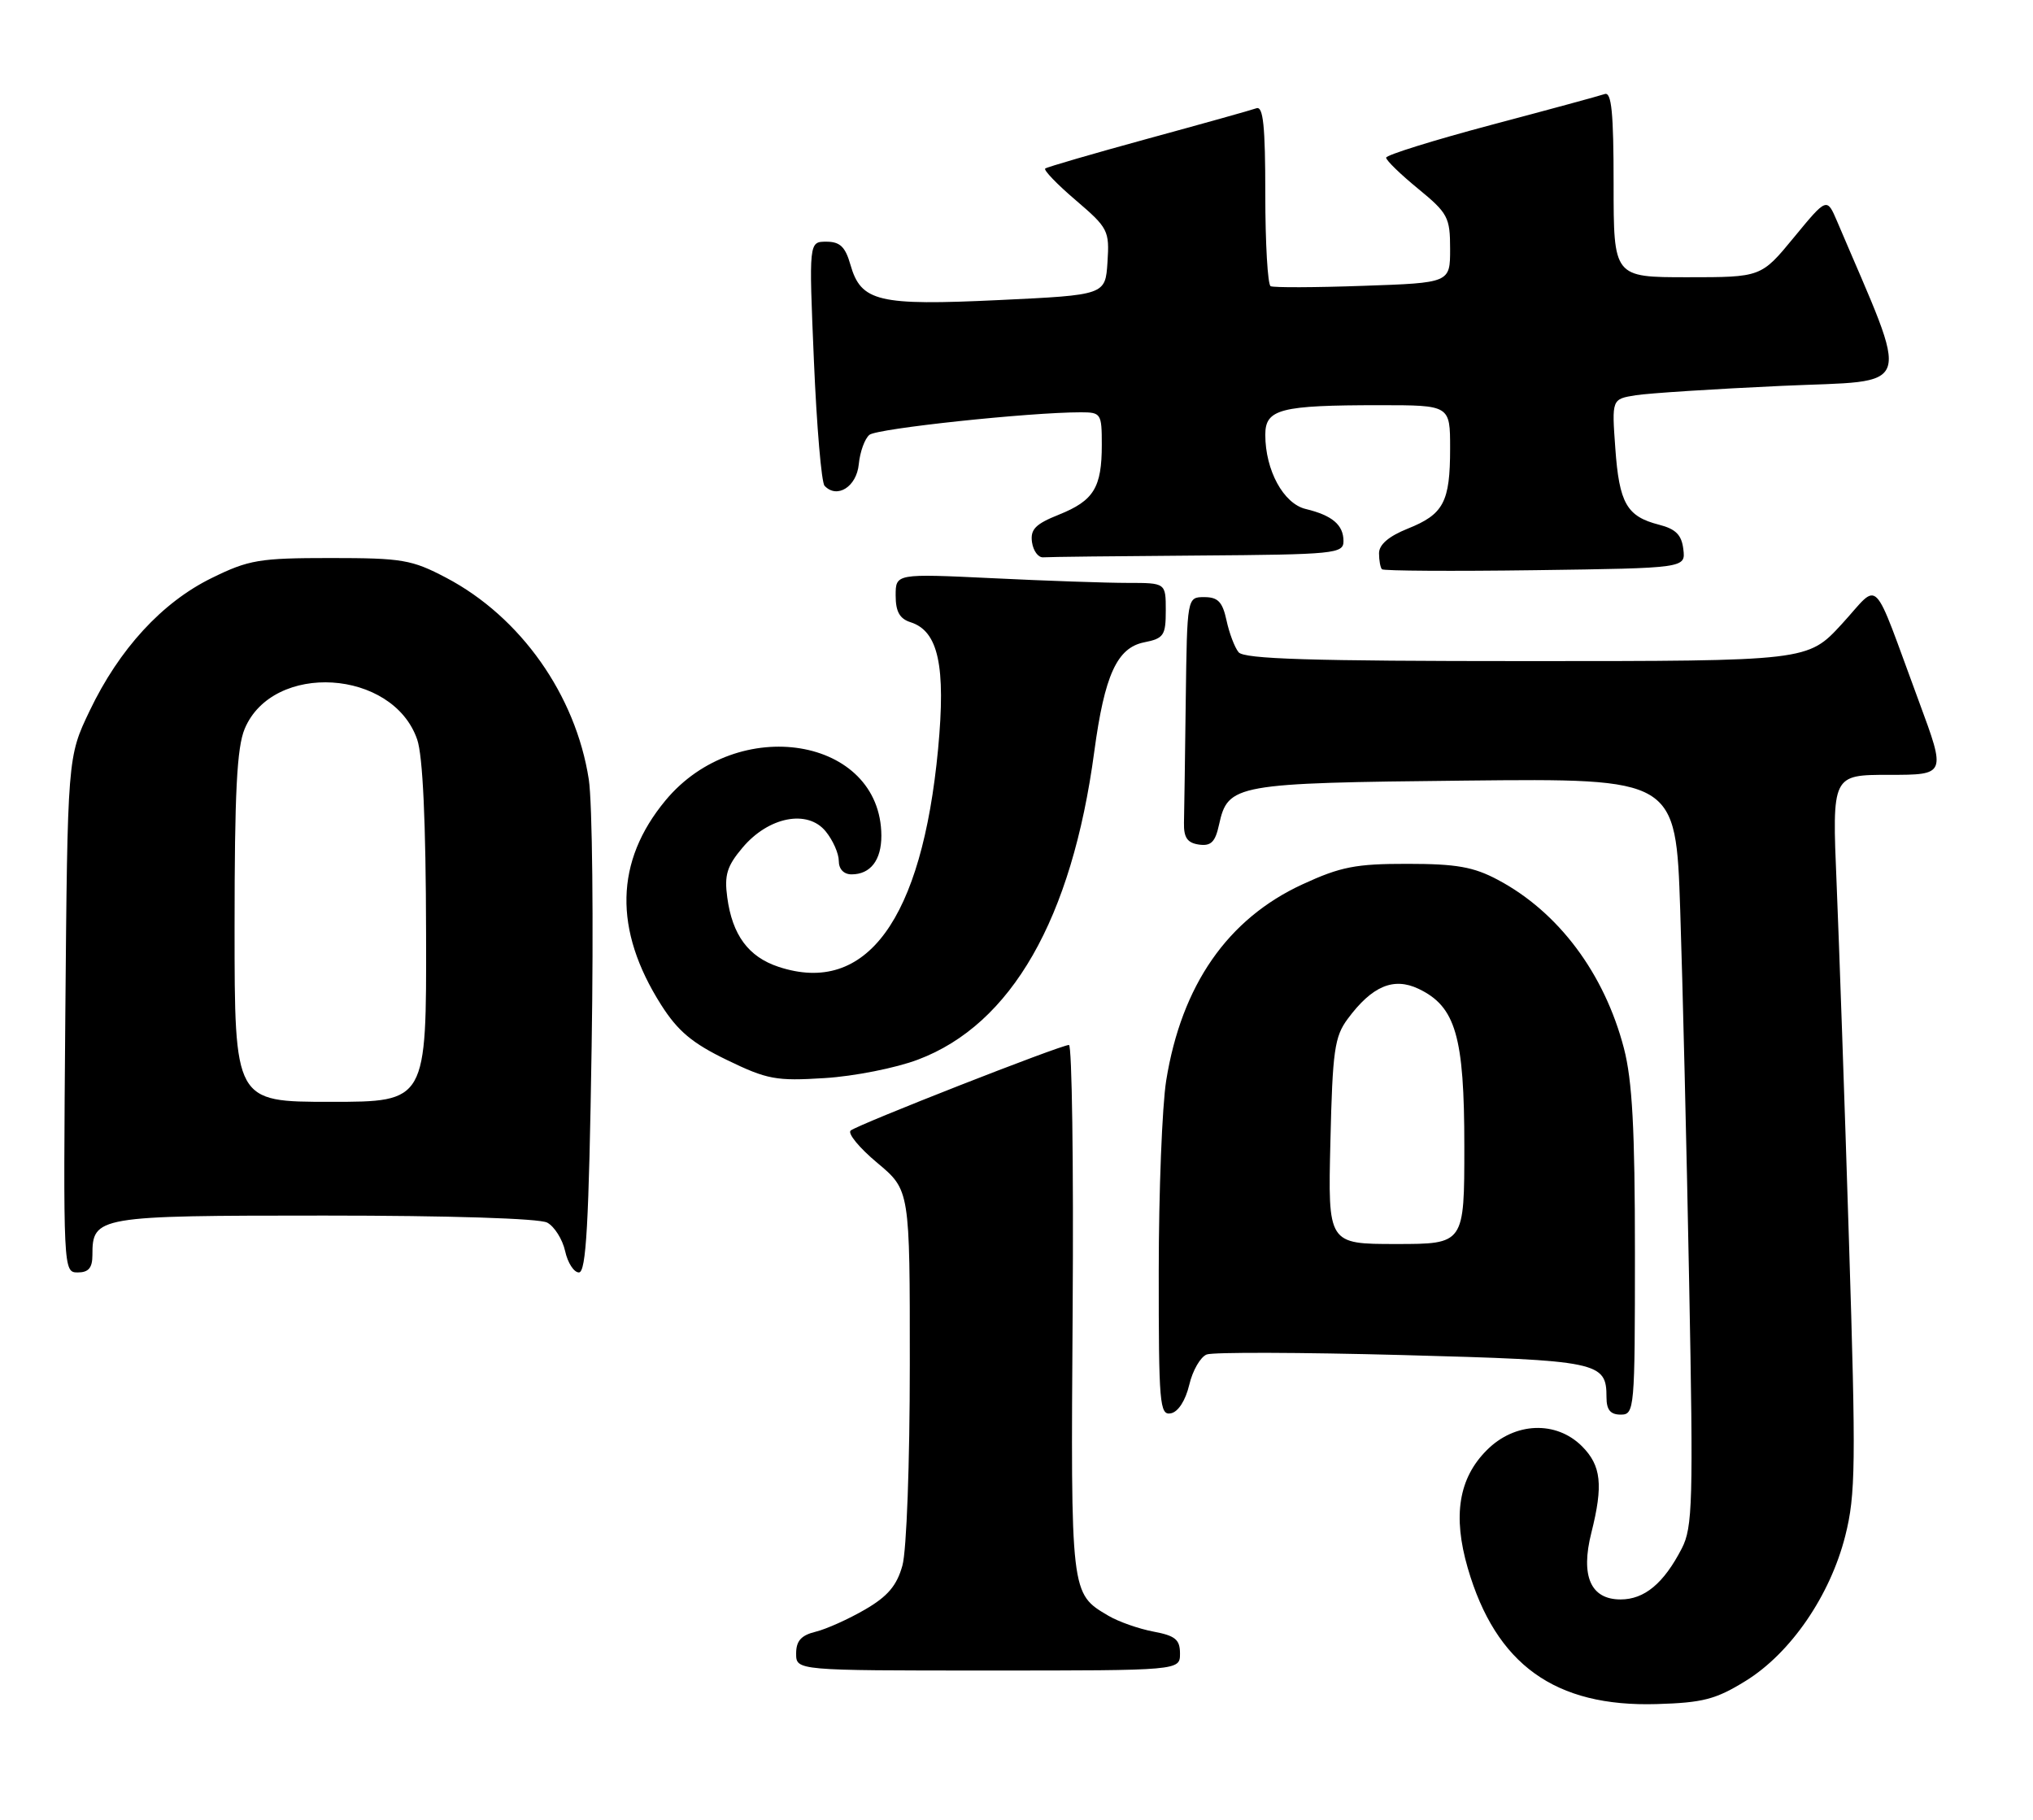 <?xml version="1.0" encoding="UTF-8" standalone="no"?>
<!DOCTYPE svg PUBLIC "-//W3C//DTD SVG 1.1//EN" "http://www.w3.org/Graphics/SVG/1.1/DTD/svg11.dtd" >
<svg xmlns="http://www.w3.org/2000/svg" xmlns:xlink="http://www.w3.org/1999/xlink" version="1.1" viewBox="0 0 286 256">
 <g >
 <path fill="currentColor"
d=" M 245.58 236.46 C 251.91 232.55 257.46 224.47 259.59 216.05 C 261.05 210.27 261.10 205.99 260.11 174.55 C 259.51 155.27 258.72 132.64 258.37 124.25 C 257.73 109.00 257.73 109.00 265.75 109.00 C 273.77 109.00 273.77 109.00 269.98 98.75 C 263.17 80.36 264.61 81.80 259.10 87.79 C 254.31 93.00 254.31 93.00 214.78 93.00 C 184.36 93.00 175.01 92.71 174.24 91.75 C 173.68 91.06 172.92 89.04 172.54 87.25 C 171.98 84.67 171.34 84.00 169.42 84.00 C 167.00 84.00 167.00 84.00 166.81 98.50 C 166.71 106.47 166.60 114.24 166.56 115.75 C 166.52 117.83 167.03 118.57 168.66 118.81 C 170.36 119.05 170.96 118.46 171.49 116.02 C 172.75 110.31 173.66 110.15 206.12 109.81 C 235.75 109.50 235.75 109.50 236.37 128.00 C 236.71 138.18 237.28 161.81 237.63 180.53 C 238.22 211.33 238.12 214.87 236.59 217.83 C 234.05 222.75 231.34 225.00 227.98 225.00 C 223.77 225.00 222.33 221.71 223.87 215.62 C 225.56 208.90 225.26 206.17 222.55 203.45 C 218.91 199.82 213.10 200.05 209.17 203.99 C 205.20 207.95 204.35 213.24 206.48 220.58 C 210.43 234.16 218.75 240.15 233.08 239.72 C 239.55 239.53 241.38 239.06 245.58 236.46 Z  M 166.00 232.61 C 166.00 230.64 165.34 230.10 162.25 229.52 C 160.19 229.13 157.34 228.13 155.92 227.29 C 150.60 224.15 150.63 224.39 150.90 184.25 C 151.04 163.76 150.80 147.00 150.38 147.00 C 149.22 147.00 120.63 158.21 119.67 159.04 C 119.21 159.44 120.90 161.49 123.42 163.59 C 128.00 167.42 128.00 167.42 127.99 191.96 C 127.99 205.81 127.54 218.13 126.95 220.23 C 126.17 223.05 124.88 224.57 121.71 226.41 C 119.39 227.76 116.26 229.17 114.75 229.54 C 112.71 230.04 112.00 230.83 112.00 232.61 C 112.00 235.00 112.00 235.00 139.00 235.00 C 166.00 235.00 166.00 235.00 166.00 232.61 Z  M 167.30 194.82 C 167.77 192.80 168.88 190.88 169.76 190.54 C 170.64 190.20 183.02 190.24 197.27 190.62 C 225.02 191.37 226.00 191.57 226.00 196.57 C 226.00 198.33 226.55 199.00 228.00 199.00 C 229.94 199.00 230.00 198.33 230.00 176.21 C 230.00 158.84 229.63 152.00 228.45 147.46 C 225.70 136.93 219.25 128.30 210.72 123.77 C 207.31 121.95 204.88 121.52 198.00 121.52 C 190.73 121.51 188.59 121.93 183.24 124.40 C 172.70 129.25 166.22 138.59 164.06 152.00 C 163.49 155.57 163.01 167.65 163.01 178.82 C 163.00 197.48 163.14 199.12 164.71 198.82 C 165.75 198.62 166.77 197.03 167.30 194.82 Z  M 13.00 176.57 C 13.00 171.10 13.60 171.00 45.64 171.00 C 63.22 171.00 75.88 171.40 76.98 171.99 C 78.00 172.54 79.13 174.34 79.50 175.99 C 79.86 177.65 80.74 179.00 81.44 179.00 C 82.46 179.00 82.84 172.20 83.23 147.25 C 83.51 129.79 83.33 112.87 82.83 109.64 C 80.99 97.76 73.24 86.79 62.78 81.28 C 57.93 78.73 56.60 78.50 46.50 78.50 C 36.47 78.50 35.00 78.75 29.79 81.31 C 22.80 84.73 16.77 91.30 12.61 100.00 C 9.50 106.50 9.50 106.50 9.19 142.75 C 8.89 178.77 8.90 179.00 10.94 179.00 C 12.45 179.00 13.00 178.36 13.00 176.57 Z  M 129.14 149.06 C 142.29 144.11 150.79 129.26 153.94 105.74 C 155.39 94.97 157.14 91.12 160.96 90.36 C 163.72 89.81 164.00 89.39 164.00 85.88 C 164.00 82.00 164.00 82.00 158.66 82.00 C 155.72 82.00 147.17 81.71 139.66 81.34 C 126.00 80.69 126.00 80.69 126.00 83.78 C 126.00 86.03 126.56 87.04 128.09 87.53 C 132.01 88.77 133.07 93.68 131.97 105.37 C 129.69 129.40 121.87 140.08 109.53 136.01 C 105.29 134.61 103.02 131.54 102.31 126.24 C 101.88 123.10 102.27 121.83 104.46 119.24 C 108.12 114.89 113.63 113.82 116.17 116.97 C 117.18 118.21 118.00 120.07 118.00 121.11 C 118.00 122.26 118.70 123.00 119.80 123.00 C 122.46 123.00 124.00 120.99 123.99 117.55 C 123.92 103.66 103.76 100.37 93.62 112.60 C 86.51 121.17 86.30 130.78 92.99 141.33 C 95.35 145.05 97.38 146.75 102.26 149.11 C 107.93 151.86 109.18 152.09 116.00 151.66 C 120.12 151.41 126.04 150.24 129.14 149.06 Z  M 236.81 77.27 C 236.57 75.25 235.76 74.42 233.38 73.81 C 228.85 72.65 227.79 70.80 227.24 63.05 C 226.74 56.14 226.74 56.14 230.12 55.60 C 231.98 55.31 241.24 54.71 250.69 54.28 C 269.59 53.42 268.85 55.63 258.44 31.13 C 257.00 27.77 257.00 27.77 252.38 33.38 C 247.76 39.00 247.76 39.00 237.38 39.00 C 227.00 39.00 227.00 39.00 227.00 25.89 C 227.00 15.84 226.71 12.89 225.75 13.23 C 225.06 13.47 217.86 15.43 209.75 17.58 C 201.64 19.74 195.00 21.81 195.00 22.18 C 195.00 22.56 197.03 24.53 199.50 26.55 C 203.69 29.99 204.00 30.57 204.00 35.02 C 204.00 39.79 204.00 39.79 191.75 40.21 C 185.01 40.45 179.16 40.47 178.75 40.26 C 178.34 40.05 178.00 34.24 178.00 27.33 C 178.00 17.72 177.71 14.89 176.75 15.23 C 176.06 15.48 169.20 17.40 161.50 19.50 C 153.80 21.61 147.29 23.50 147.04 23.71 C 146.78 23.92 148.71 25.93 151.34 28.17 C 155.89 32.06 156.09 32.44 155.80 36.87 C 155.50 41.50 155.50 41.50 140.56 42.21 C 123.55 43.02 121.13 42.45 119.64 37.25 C 118.92 34.72 118.17 34.00 116.25 34.00 C 113.79 34.00 113.79 34.00 114.50 50.75 C 114.89 59.96 115.56 67.88 116.00 68.34 C 117.75 70.21 120.50 68.48 120.81 65.32 C 120.98 63.57 121.65 61.71 122.31 61.17 C 123.38 60.28 144.79 58.00 152.05 58.00 C 154.89 58.00 155.00 58.18 155.00 62.57 C 155.00 68.60 153.87 70.43 148.96 72.40 C 145.66 73.72 144.93 74.47 145.18 76.27 C 145.36 77.50 146.06 78.45 146.75 78.40 C 147.44 78.34 157.22 78.23 168.50 78.15 C 187.83 78.01 189.00 77.89 189.00 76.12 C 189.00 73.84 187.42 72.50 183.68 71.60 C 180.56 70.85 178.00 66.16 178.00 61.16 C 178.00 57.54 180.10 57.00 194.12 57.00 C 204.00 57.00 204.00 57.00 204.00 63.07 C 204.00 70.63 203.09 72.35 198.03 74.37 C 195.37 75.44 194.00 76.61 194.00 77.83 C 194.00 78.84 194.19 79.85 194.41 80.08 C 194.64 80.31 204.35 80.37 215.98 80.21 C 237.13 79.92 237.13 79.92 236.81 77.27 Z  M 187.16 160.57 C 187.46 147.80 187.74 145.82 189.60 143.32 C 193.02 138.71 196.04 137.43 199.56 139.10 C 204.78 141.59 206.00 145.76 206.00 161.25 C 206.00 175.00 206.00 175.00 196.41 175.00 C 186.81 175.00 186.81 175.00 187.16 160.57 Z  M 33.00 130.47 C 33.00 111.53 33.32 105.16 34.42 102.53 C 38.38 93.07 55.28 94.12 58.69 104.03 C 59.48 106.32 59.91 115.59 59.94 131.25 C 60.00 155.00 60.00 155.00 46.50 155.00 C 33.00 155.00 33.00 155.00 33.00 130.47 Z "/>
</g>
</svg>